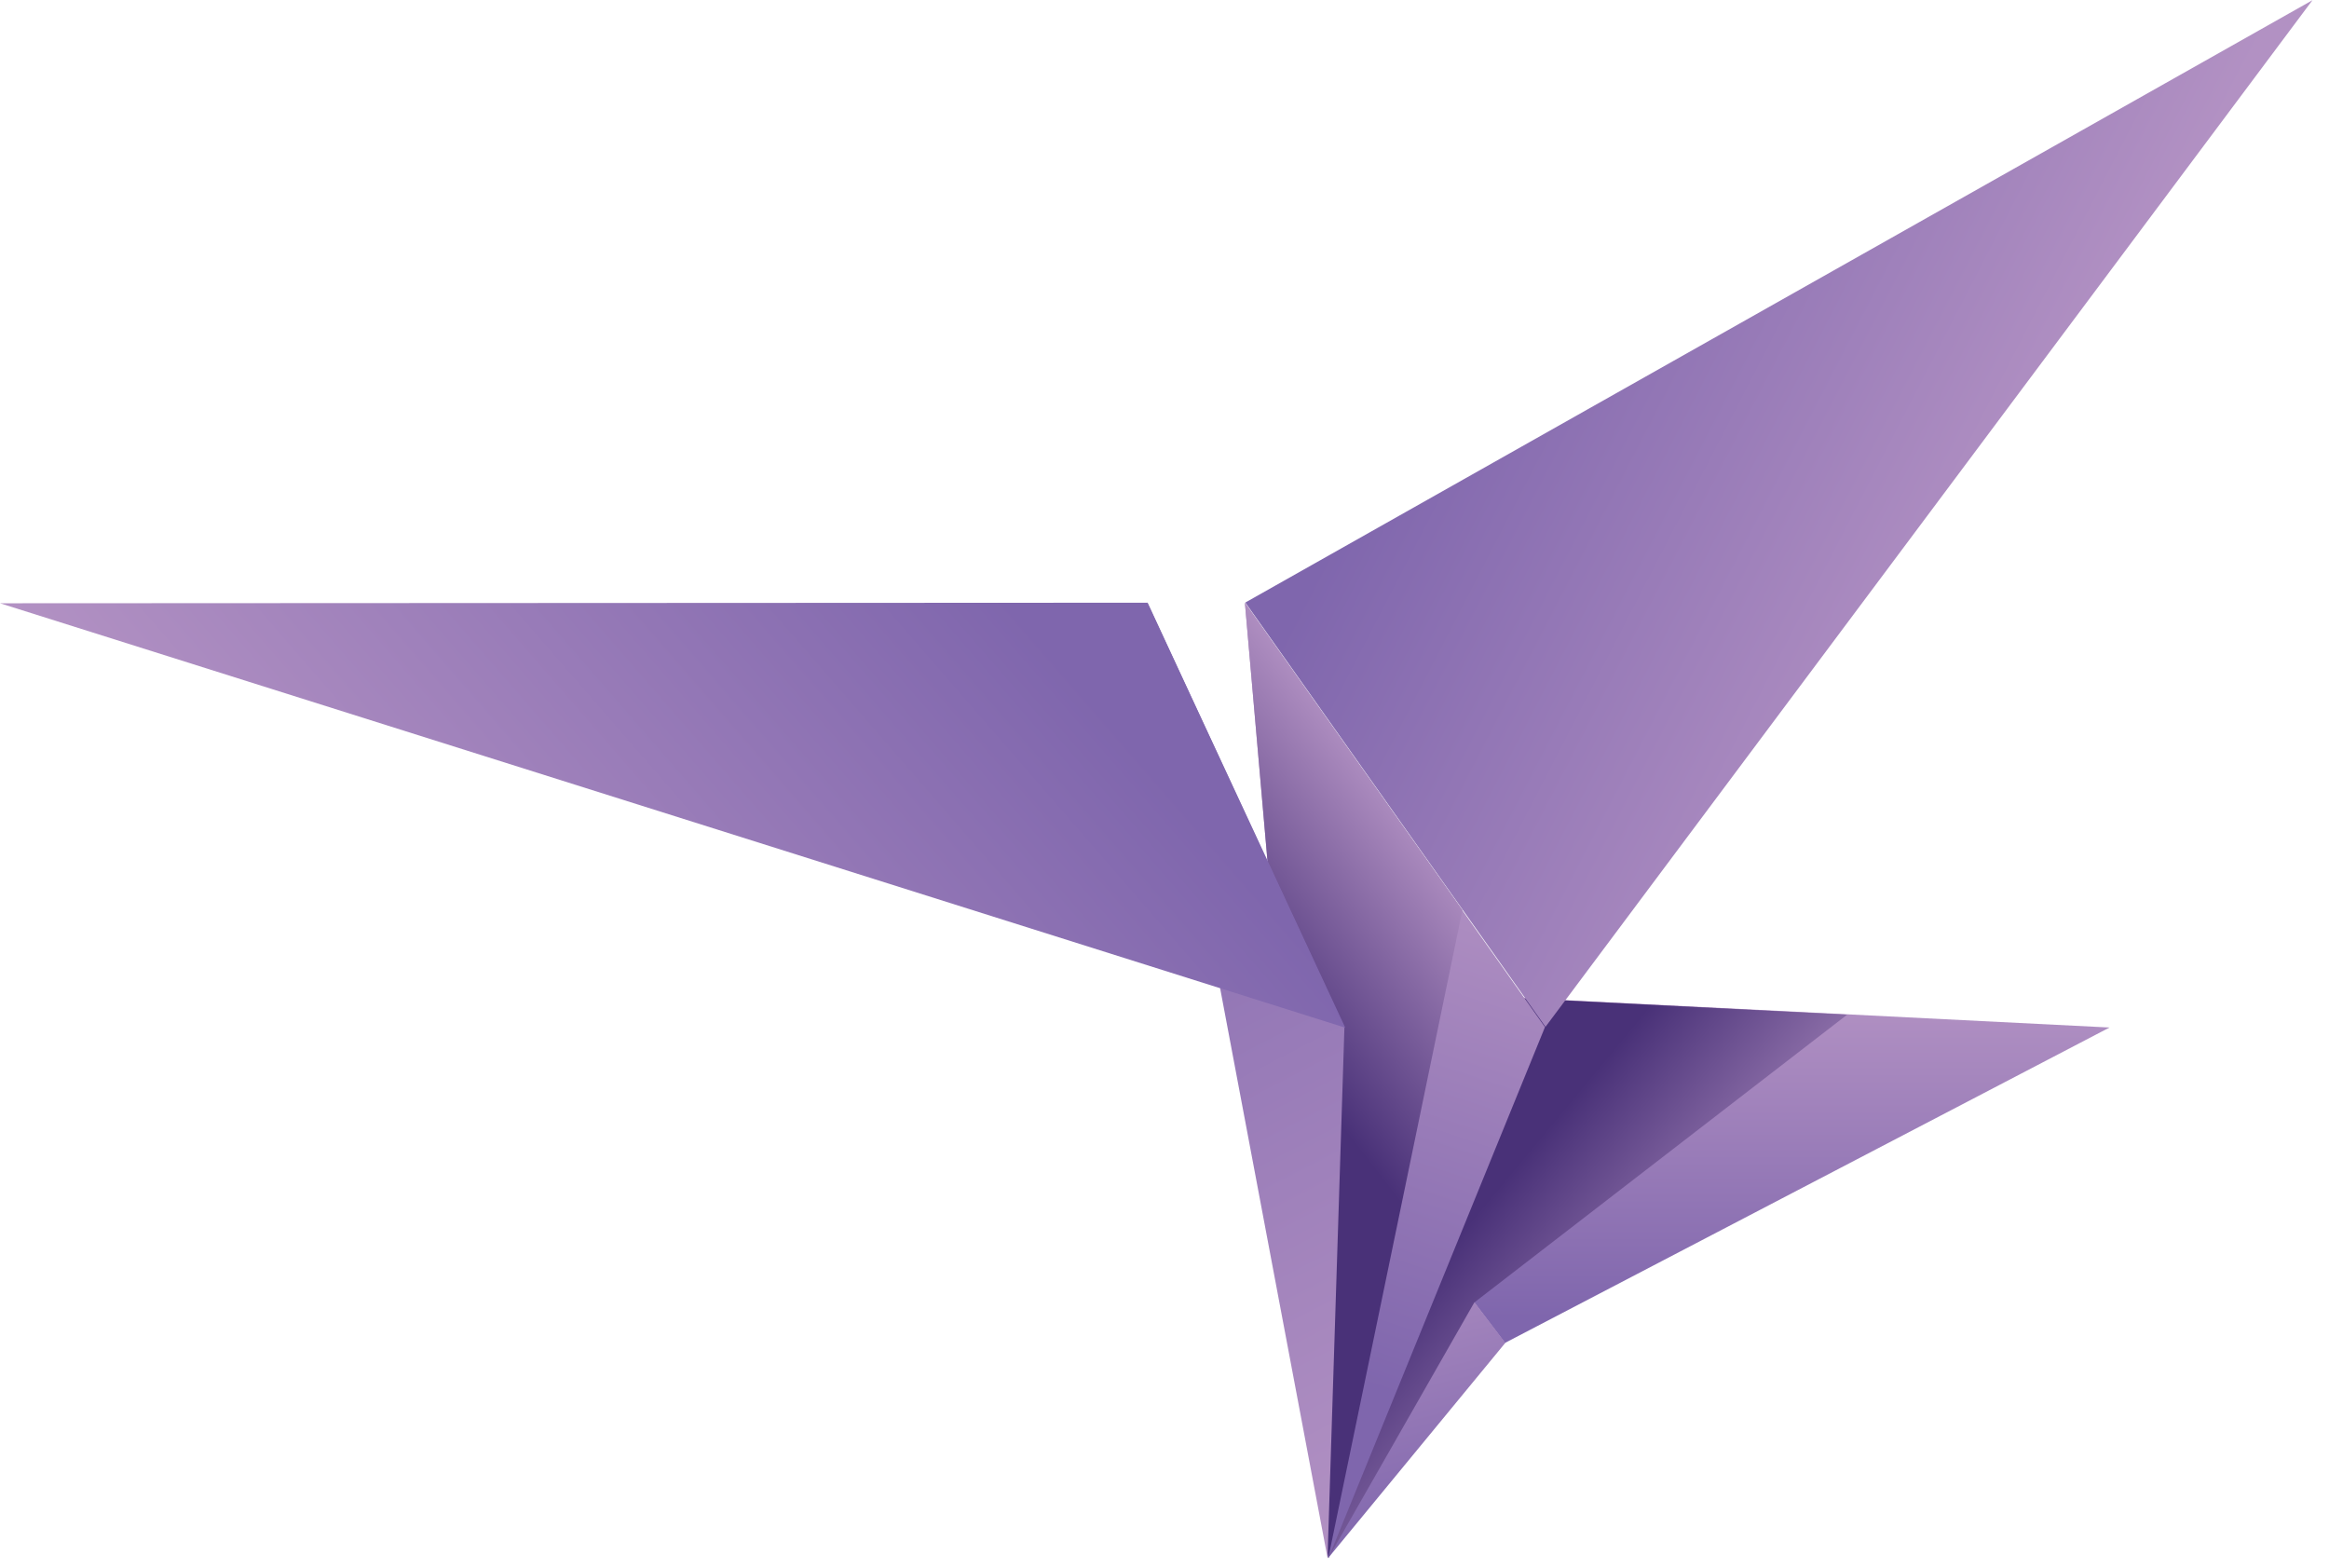 <svg viewBox="0 0 52 35" xmlns="http://www.w3.org/2000/svg" fill-rule="evenodd" clip-rule="evenodd" stroke-linejoin="round" stroke-miterlimit="2" width="52" height="35"><g><g><path d="M-.079.516l.983-1.882.136 2.733L-.079.516z" fill="url(#_Linear1)" fill-rule="nonzero" transform="scale(7.171 -7.171) rotate(89.971 4.653 .551)"/></g><g><path d="M.026.358l.525-.716 1.327.561L.026.358z" fill="url(#_Linear2)" fill-rule="nonzero" transform="scale(-6.999 6.999) rotate(-75.717 .86 5.406)"/></g><g><path d="M-1.967.613h1.823l1.052.438L-.157-.936-1.967.613z" fill="url(#_Linear3)" fill-rule="nonzero" transform="scale(-5.769 5.769) rotate(37.664 -9.416 -5.327)"/></g><g><path d="M-.326-.323l1.073-.07.577.786-1.65-.716z" fill="url(#_Linear4)" fill-rule="nonzero" transform="scale(11.901 -11.901) rotate(71.551 2.887 .333)"/></g><g><path d="M-.625-1.067L.704.072l.042.995-1.371-2.134z" fill="url(#_Linear5)" fill-rule="nonzero" transform="scale(8.441 -8.441) rotate(37.706 5.916 3.466)"/></g><g><path d="M0 .151l.497-.279L1-.151 0 .151z" fill="url(#_Linear6)" fill-rule="nonzero" transform="scale(-20.783 20.783) rotate(-62.516 .541 2.087)"/></g><g><path d="M1.013-.793L.029.793-.139.196l1.152-.989z" fill="url(#_Linear7)" fill-rule="nonzero" transform="scale(-16.874 16.874) rotate(40.674 -1.64 -1.364)"/></g><g><path d="M-.079-.661l.774-.398.345 2.118-1.119-1.72z" fill="url(#_Linear8)" fill-rule="nonzero" transform="matrix(11.825 6.159 6.159 -11.825 32.81 6.122)"/></g></g><defs><linearGradient id="_Linear1" x1="0" y1="0" x2="1" y2="0" gradientUnits="userSpaceOnUse" gradientTransform="matrix(1 0 0 -1 0 0)"><stop offset="0" stop-color="#7f66ad"/><stop offset="1" stop-color="#b291c3"/></linearGradient><linearGradient id="_Linear2" x1="0" y1="0" x2="1" y2="0" gradientUnits="userSpaceOnUse" gradientTransform="matrix(1 0 0 -1 0 0)"><stop offset="0" stop-color="#7f66ad"/><stop offset="1" stop-color="#b291c3"/></linearGradient><linearGradient id="_Linear3" x1="0" y1="0" x2="1" y2="0" gradientUnits="userSpaceOnUse" gradientTransform="scale(-1 1) rotate(77.326 0 .428)"><stop offset="0" stop-color="#493178"/><stop offset="1" stop-color="#b291c3"/></linearGradient><linearGradient id="_Linear4" x1="0" y1="0" x2="1" y2="0" gradientUnits="userSpaceOnUse" gradientTransform="matrix(1 0 0 -1 0 0)"><stop offset="0" stop-color="#7f66ad"/><stop offset="1" stop-color="#b291c3"/></linearGradient><linearGradient id="_Linear5" x1="0" y1="0" x2="1" y2="0" gradientUnits="userSpaceOnUse" gradientTransform="matrix(1 0 0 -1 0 0)"><stop offset="0" stop-color="#493178"/><stop offset=".1" stop-color="#493178"/><stop offset=".77" stop-color="#b291c3"/><stop offset="1" stop-color="#b291c3"/></linearGradient><linearGradient id="_Linear6" x1="0" y1="0" x2="1" y2="0" gradientUnits="userSpaceOnUse" gradientTransform="matrix(1 0 0 -1 0 0)"><stop offset="0" stop-color="#b291c3"/><stop offset="1" stop-color="#7f66ad"/></linearGradient><linearGradient id="_Linear7" x1="0" y1="0" x2="1" y2="0" gradientUnits="userSpaceOnUse" gradientTransform="matrix(1 0 0 -1 0 0)"><stop offset="0" stop-color="#7f66ad"/><stop offset="1" stop-color="#b291c3"/></linearGradient><linearGradient id="_Linear8" x1="0" y1="0" x2="1" y2="0" gradientUnits="userSpaceOnUse" gradientTransform="matrix(1 0 0 -1 0 0)"><stop offset="0" stop-color="#7f66ad"/><stop offset="1" stop-color="#b291c3"/></linearGradient></defs></svg>